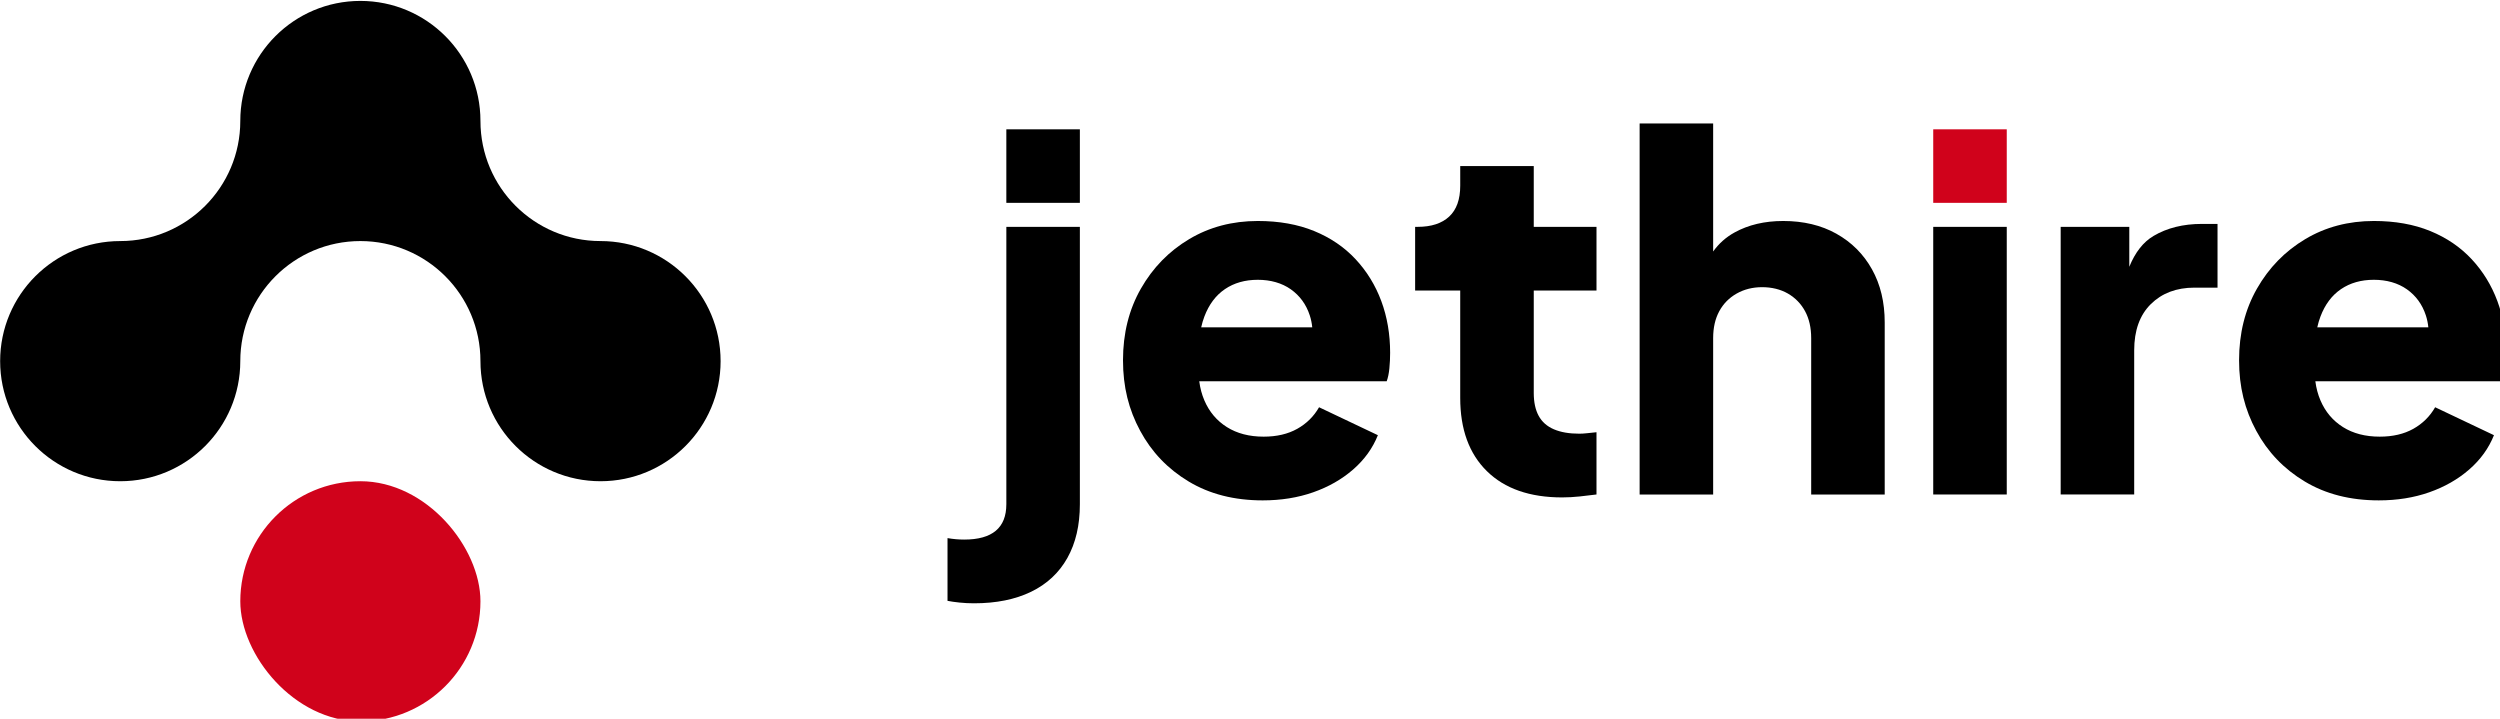 <?xml version="1.0" encoding="UTF-8" standalone="no"?>
<svg
   version="1.0"
   width="314.602pt"
   height="90.442pt"
   viewBox="0 0 314.602 90.442"
   preserveAspectRatio="xMidYMid"
   id="svg10"
   xmlns="http://www.w3.org/2000/svg"
   xmlns:svg="http://www.w3.org/2000/svg">
  <defs
     id="defs10" />
  <g
     id="g9"
     transform="matrix(0.143,0,0,0.143,-8.064,-47.779)">
    <g
       id="Layer_1">
      <g
         id="g10">
        <path
           class="cls-1"
           d="m 2193.335,622.18 c -0.37,-3.69 -1.09,-7.21 -2.2,-10.57 -3.17,-9.63 -8.7,-17.25 -16.61,-22.86 -7.91,-5.61 -17.62,-8.41 -29.12,-8.41 -11.5,0 -20.85,2.74 -28.9,8.2 -8.05,5.47 -14.09,13.52 -18.12,24.16 -1.13,2.98 -2.06,6.15 -2.8,9.49 h 97.74 z"
           id="path1"
           style="fill:none" />
        <path
           class="cls-1"
           d="m 1211.175,622.18 c -0.37,-3.69 -1.09,-7.21 -2.2,-10.57 -3.17,-9.63 -8.7,-17.25 -16.61,-22.86 -7.91,-5.61 -17.62,-8.41 -29.12,-8.41 -11.5,0 -20.85,2.74 -28.9,8.2 -8.05,5.47 -14.09,13.52 -18.12,24.16 -1.13,2.98 -2.06,6.15 -2.8,9.49 h 97.74 z"
           id="path2"
           style="fill:none" />
        <rect
           x="941.975"
           y="447.92"
           width="64.7"
           height="64.7"
           id="rect2" />
        <path
           d="m 941.975,777.9 c 0,10.35 -3.09,18.12 -9.27,23.29 -6.19,5.18 -15.45,7.76 -27.82,7.76 -4.89,0 -9.77,-0.43 -14.67,-1.29 v 55.21 c 2.88,0.57 6.4,1.08 10.57,1.51 4.17,0.43 8.41,0.65 12.73,0.65 19.55,0 36.3,-3.38 50.25,-10.14 13.94,-6.76 24.59,-16.68 31.92,-29.76 7.33,-13.09 11,-28.83 11,-47.23 v -244.14 h -64.7 v 244.14 z"
           id="path3" />
        <path
           d="m 1249.315,562.23 c -9.92,-10.64 -22.07,-18.91 -36.45,-24.8 -14.38,-5.89 -30.92,-8.84 -49.6,-8.84 -22.43,0 -42.56,5.32 -60.39,15.96 -17.83,10.64 -31.99,25.17 -42.49,43.57 -10.5,18.41 -15.74,39.4 -15.74,62.98 0,23.58 5.03,43.42 15.1,62.11 10.06,18.7 24.3,33.58 42.7,44.64 18.4,11.07 40.12,16.61 65.13,16.61 16.1,0 30.91,-2.37 44.43,-7.12 13.51,-4.74 25.23,-11.43 35.15,-20.06 9.92,-8.63 17.18,-18.69 21.78,-30.19 l -51.76,-24.59 c -4.6,8.05 -11,14.38 -19.2,18.98 -8.2,4.6 -18.05,6.9 -29.55,6.9 -12.66,0 -23.44,-2.8 -32.35,-8.41 -8.92,-5.61 -15.53,-13.44 -19.84,-23.51 -2.22,-5.19 -3.72,-10.8 -4.49,-16.82 h 164.95 c 1.15,-3.16 1.94,-6.97 2.37,-11.43 0.43,-4.46 0.65,-8.98 0.65,-13.59 0,-16.39 -2.59,-31.55 -7.76,-45.51 -5.18,-13.94 -12.72,-26.24 -22.64,-36.88 z m -114.96,26.31 c 8.05,-5.46 17.69,-8.2 28.9,-8.2 11.21,0 21.2,2.8 29.12,8.41 7.91,5.61 13.44,13.23 16.61,22.86 1.1,3.36 1.83,6.88 2.2,10.57 h -97.74 c 0.74,-3.34 1.67,-6.51 2.8,-9.49 4.02,-10.64 10.06,-18.69 18.12,-24.16 z"
           id="path4" />
        <path
           d="m 1406.105,480.27 h -64.7 v 17.25 c 0,12.08 -3.23,21.14 -9.71,27.17 -6.47,6.04 -15.74,9.06 -27.82,9.06 h -2.16 v 56.07 h 39.68 v 94.46 c 0,27.61 7.83,49.11 23.51,64.49 15.67,15.39 37.74,23.08 66.21,23.08 4.89,0 10.06,-0.29 15.53,-0.86 5.46,-0.58 10.35,-1.15 14.67,-1.73 v -54.78 c -2.88,0.29 -5.61,0.58 -8.2,0.86 -2.59,0.29 -4.89,0.43 -6.9,0.43 -8.92,0 -16.39,-1.29 -22.43,-3.88 -6.04,-2.59 -10.5,-6.54 -13.37,-11.86 -2.88,-5.32 -4.31,-12 -4.31,-20.06 v -90.15 h 55.21 v -56.07 h -55.21 v -53.49 z"
           id="path5" />
        <path
           d="m 1672.455,539.8 c -13.37,-7.47 -28.97,-11.21 -46.8,-11.21 -16.39,0 -30.7,3.38 -42.92,10.14 -7.54,4.17 -13.8,9.74 -18.76,16.71 v -112.68 h -64.7 v 326.53 h 64.7 v -137.6 c 0,-9.2 1.79,-17.11 5.39,-23.72 3.59,-6.61 8.69,-11.79 15.31,-15.53 6.61,-3.73 14.09,-5.61 22.43,-5.61 8.34,0 16.18,1.87 22.65,5.61 6.47,3.74 11.5,8.92 15.1,15.53 3.59,6.62 5.39,14.52 5.39,23.72 v 137.6 h 64.7 v -151.4 c 0,-17.83 -3.74,-33.43 -11.21,-46.8 -7.48,-13.37 -17.9,-23.79 -31.27,-31.27 z"
           id="path6" />
        <rect
           class="cls-3"
           x="1757.645"
           y="447.92"
           width="64.7"
           height="64.7"
           id="rect6"
           style="fill:#d0021b" />
        <rect
           x="1757.645"
           y="533.76"
           width="64.7"
           height="235.51"
           id="rect7" />
        <path
           d="m 1951.535,541.74 c -9.07,5.36 -16.18,14.42 -21.35,27.17 v -35.15 h -60.39 v 235.51 h 64.7 v -126.82 c 0,-17.54 4.89,-31.12 14.67,-40.76 9.77,-9.63 22.57,-14.45 38.39,-14.45 h 20.27 v -56.08 h -13.8 c -16.39,0 -30.56,3.52 -42.49,10.57 z"
           id="path7" />
        <path
           d="m 2254.115,599.11 c -5.18,-13.94 -12.72,-26.24 -22.64,-36.88 -9.92,-10.64 -22.07,-18.91 -36.45,-24.8 -14.38,-5.89 -30.92,-8.84 -49.61,-8.84 -22.43,0 -42.56,5.32 -60.39,15.96 -17.83,10.64 -31.99,25.17 -42.49,43.57 -10.5,18.41 -15.74,39.4 -15.74,62.98 0,23.58 5.03,43.42 15.1,62.11 10.06,18.7 24.3,33.58 42.71,44.64 18.4,11.07 40.12,16.61 65.13,16.61 16.1,0 30.91,-2.37 44.43,-7.12 13.51,-4.74 25.23,-11.43 35.15,-20.06 9.92,-8.63 17.18,-18.69 21.78,-30.19 l -51.76,-24.59 c -4.6,8.05 -11,14.38 -19.19,18.98 -8.2,4.6 -18.05,6.9 -29.55,6.9 -12.66,0 -23.44,-2.8 -32.35,-8.41 -8.92,-5.61 -15.53,-13.44 -19.84,-23.51 -2.22,-5.19 -3.72,-10.8 -4.49,-16.82 h 164.95 c 1.14,-3.16 1.94,-6.97 2.37,-11.43 0.43,-4.46 0.65,-8.98 0.65,-13.59 0,-16.39 -2.59,-31.55 -7.77,-45.51 z m -137.6,-10.57 c 8.05,-5.46 17.69,-8.2 28.9,-8.2 11.21,0 21.2,2.8 29.12,8.41 7.9,5.61 13.44,13.23 16.61,22.86 1.1,3.36 1.83,6.88 2.2,10.57 h -97.74 c 0.74,-3.34 1.67,-6.51 2.8,-9.49 4.02,-10.64 10.06,-18.69 18.12,-24.16 z"
           id="path8" />
      </g>
      <g
         id="g11">
        <path
           d="m 690.53,651.93 c 0,29.18 -11.83,55.6 -30.95,74.72 -19.12,19.12 -45.54,30.95 -74.72,30.95 -29.18,0 -55.59,-11.83 -74.71,-30.95 -19.12,-19.12 -30.95,-45.54 -30.95,-74.72 0,-58.36 -47.31,-105.67 -105.67,-105.67 -29.18,0 -55.6,11.83 -74.72,30.95 -19.12,19.12 -30.95,45.54 -30.95,74.72 0,29.18 -11.83,55.6 -30.95,74.72 -19.12,19.12 -45.54,30.95 -74.71,30.95 -29.17,0 -55.6,-11.83 -74.72,-30.95 -19.12,-19.12 -30.95,-45.54 -30.95,-74.72 0,-29.18 11.83,-55.6 30.95,-74.72 19.12,-19.12 45.54,-30.95 74.72,-30.95 29.18,0 55.59,-11.83 74.71,-30.95 19.12,-19.12 30.95,-45.54 30.95,-74.71 0,-29.17 11.83,-55.6 30.95,-74.72 19.12,-19.12 45.54,-30.95 74.72,-30.95 58.36,0 105.67,47.31 105.67,105.67 0,29.17 11.83,55.59 30.95,74.71 19.12,19.12 45.54,30.95 74.71,30.95 58.36,0 105.67,47.31 105.67,105.67 z"
           id="path9" />
        <rect
           class="cls-2"
           x="267.86"
           y="757.6"
           width="211.33"
           height="211.33"
           rx="105.67"
           ry="105.67"
           id="rect9"
           style="fill:#d0021b" />
      </g>
    </g>
  </g>
</svg>

